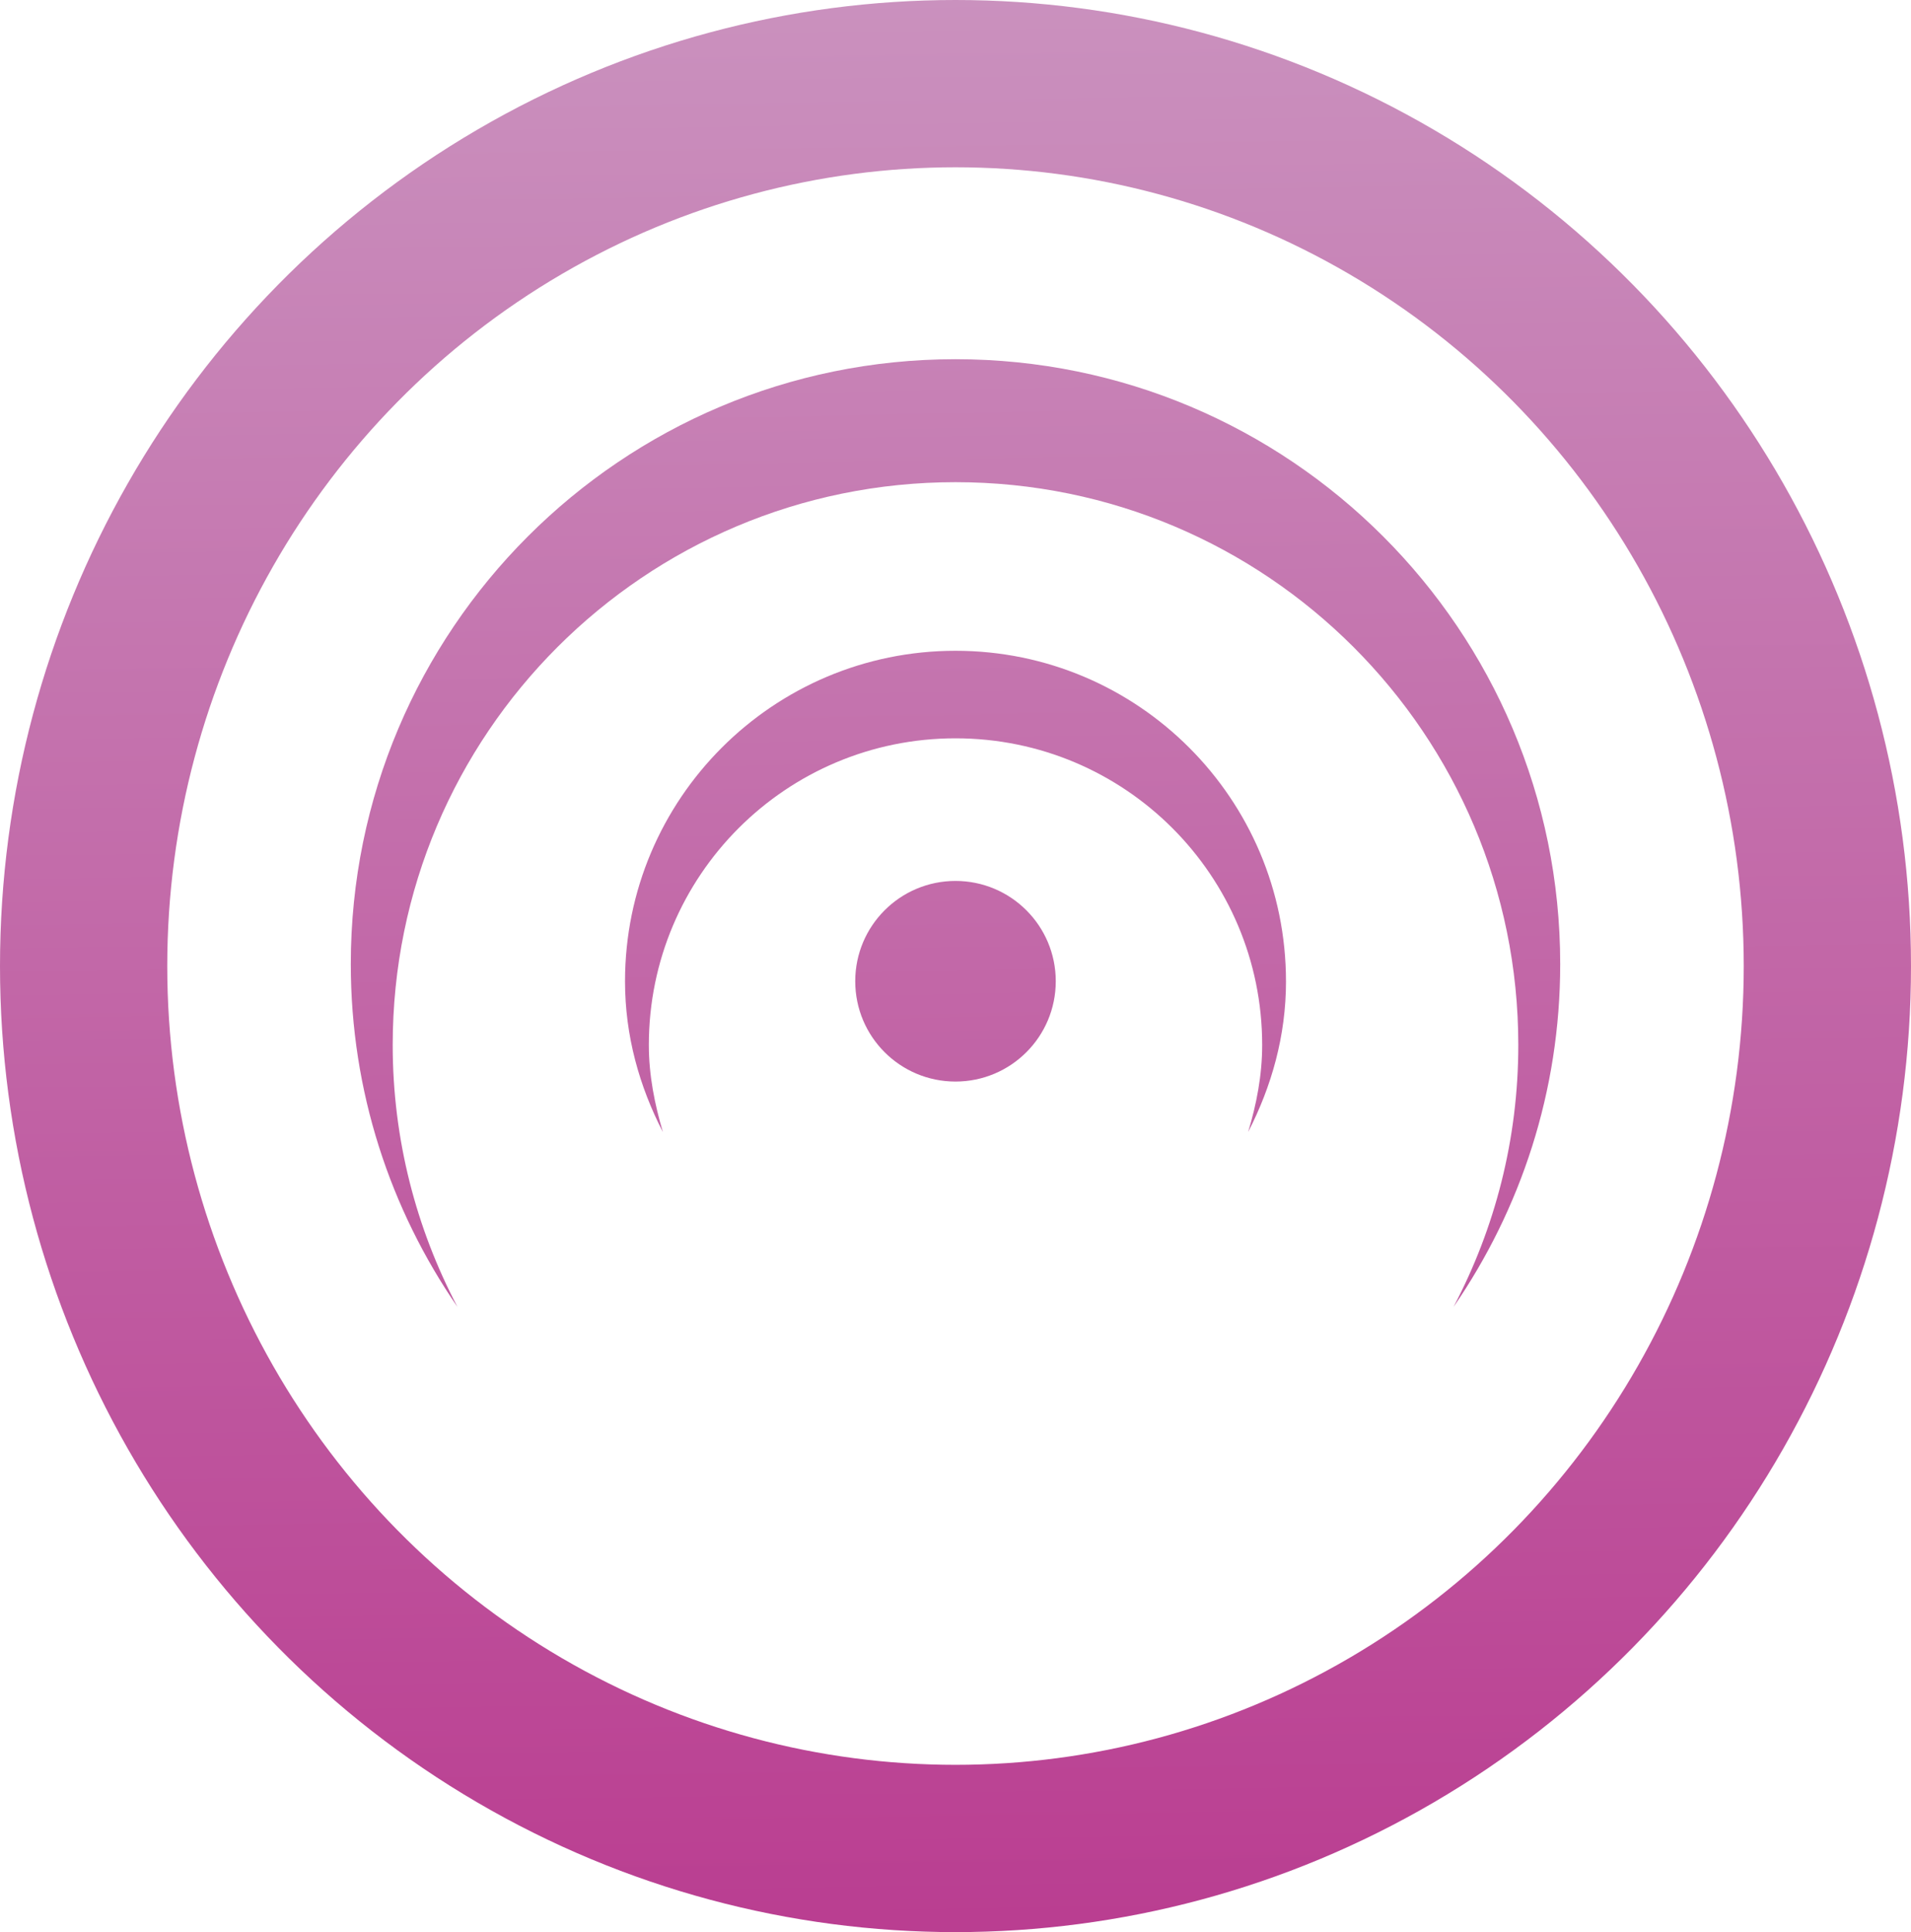<?xml version="1.0" encoding="UTF-8" standalone="no"?>
<svg
   xmlns:dc="http://purl.org/dc/elements/1.1/"
   xmlns:cc="http://creativecommons.org/ns#"
   xmlns:rdf="http://www.w3.org/1999/02/22-rdf-syntax-ns#"
   xmlns:svg="http://www.w3.org/2000/svg"
   xmlns="http://www.w3.org/2000/svg"
   xmlns:xlink="http://www.w3.org/1999/xlink"
   xmlns:sodipodi="http://sodipodi.sourceforge.net/DTD/sodipodi-0.dtd"
   xmlns:inkscape="http://www.inkscape.org/namespaces/inkscape"
   id="svg8"
   version="1.1"
   viewBox="0 0 205.66 207.894"
   height="207.894mm"
   width="205.66mm"
   sodipodi:docname="broadcast-new.svg"
   inkscape:version="0.92.2 5c3e80d, 2017-08-06">
  <sodipodi:namedview
     pagecolor="#ffffff"
     bordercolor="#666666"
     borderopacity="1"
     objecttolerance="10"
     gridtolerance="10"
     guidetolerance="10"
     inkscape:pageopacity="0"
     inkscape:pageshadow="2"
     inkscape:window-width="1620"
     inkscape:window-height="953"
     id="namedview9742"
     showgrid="false"
     inkscape:zoom="0.60070651"
     inkscape:cx="89.00175"
     inkscape:cy="392.87072"
     inkscape:window-x="336"
     inkscape:window-y="160"
     inkscape:window-maximized="0"
     inkscape:current-layer="svg8" />
  <defs
     id="defs2">
    <linearGradient
       inkscape:collect="always"
       id="linearGradient835">
      <stop
         style="stop-color:#CA91BE;stop-opacity:1;"
         offset="0"
         id="stop831" />
      <stop
         style="stop-color:#BA3E91;stop-opacity:1"
         offset="1"
         id="stop833" />
    </linearGradient>
    <marker
       style="overflow:visible"
       id="marker8033"
       refX="0.0"
       refY="0.0"
       orient="auto">
      <path
         transform="scale(1.1) translate(1,0)"
         d="M 8.719,4.034 L -2.207,0.016 L 8.719,-4.002 C 6.973,-1.63 6.983,1.616 8.719,4.034 z "
         style="fill-rule:evenodd;stroke-width:0.625;stroke-linejoin:round;stroke:#CA91BE;stroke-opacity:1;fill:#CA91BE;fill-opacity:1"
         id="path8031" />
    </marker>
    <marker
       style="overflow:visible"
       id="marker7647"
       refX="0.0"
       refY="0.0"
       orient="auto">
      <path
         transform="scale(1.1) translate(1,0)"
         d="M 8.719,4.034 L -2.207,0.016 L 8.719,-4.002 C 6.973,-1.63 6.983,1.616 8.719,4.034 z "
         style="fill-rule:evenodd;stroke-width:0.625;stroke-linejoin:round;stroke:#CA91BE;stroke-opacity:1;fill:#CA91BE;fill-opacity:1"
         id="path7645" />
    </marker>
    <linearGradient
       inkscape:collect="always"
       xlink:href="#linearGradient835"
       id="linearGradient837"
       x1="101.304"
       y1="-0.44"
       x2="104.356"
       y2="206.573"
       gradientUnits="userSpaceOnUse" />
    <linearGradient
       inkscape:collect="always"
       xlink:href="#linearGradient835"
       id="linearGradient857"
       x1="102.939"
       y1="0.661"
       x2="107.126"
       y2="208.115"
       gradientUnits="userSpaceOnUse" />
  </defs>
  <ellipse
     style="opacity:1;fill:none;fill-opacity:1;stroke:url(#linearGradient837);stroke-width:18;stroke-linecap:round;stroke-linejoin:miter;stroke-miterlimit:4;stroke-dasharray:none;stroke-opacity:1"
     id="path815"
     cx="102.83"
     cy="103.947"
     rx="93.83"
     ry="94.947" />
  <path
     d="m 49.227,140.614 c -7.224,-10.49 -11.475,-23.175 -11.475,-36.88 0,-35.941 29.132,-65.084 65.078,-65.084 35.947,0 65.078,29.143 65.078,65.084 0,13.699 -4.251,26.389 -11.475,36.88 4.436,-8.416 6.965,-17.99 6.965,-28.17 0,-33.441 -27.104,-60.562 -60.568,-60.562 -33.464,0 -60.568,27.121 -60.568,60.562 0,10.179 2.54,19.753 6.965,28.17 z m 89.169,-35.025 c 0,-19.626 -15.922,-35.566 -35.566,-35.566 -19.644,0 -35.566,15.94 -35.566,35.566 0,5.882 1.555,11.331 4.073,16.211 -0.881,-2.99 -1.509,-6.089 -1.509,-9.361 0,-18.215 14.759,-32.997 33.003,-32.997 18.244,0 33.003,14.776 33.003,32.997 0,3.272 -0.611,6.371 -1.509,9.361 2.517,-4.891 4.073,-10.335 4.073,-16.211 z M 102.83,94.788 c -5.962,0 -10.79,4.833 -10.79,10.79 0,5.968 4.827,10.796 10.79,10.796 5.962,0 10.79,-4.827 10.79,-10.796 0,-5.956 -4.827,-10.79 -10.79,-10.79 z"
     id="path3"
     style="stroke-width:5.761;fill:url(#linearGradient857);fill-opacity:1"
     inkscape:connector-curvature="0"
     sodipodi:nodetypes="cssscsssccsscssscccsssss" />
  <style
     id="stylebodge1"
     type="text/css">[id^=&quot;polygon&quot;]{fill:#CA91BE;fill-opacity:1}</style>
  <style
     id="stylebodge2"
     type="text/css">[id^=&quot;path&quot;]{fill:#CA91BE;fill-opacity:1}</style>
</svg>

